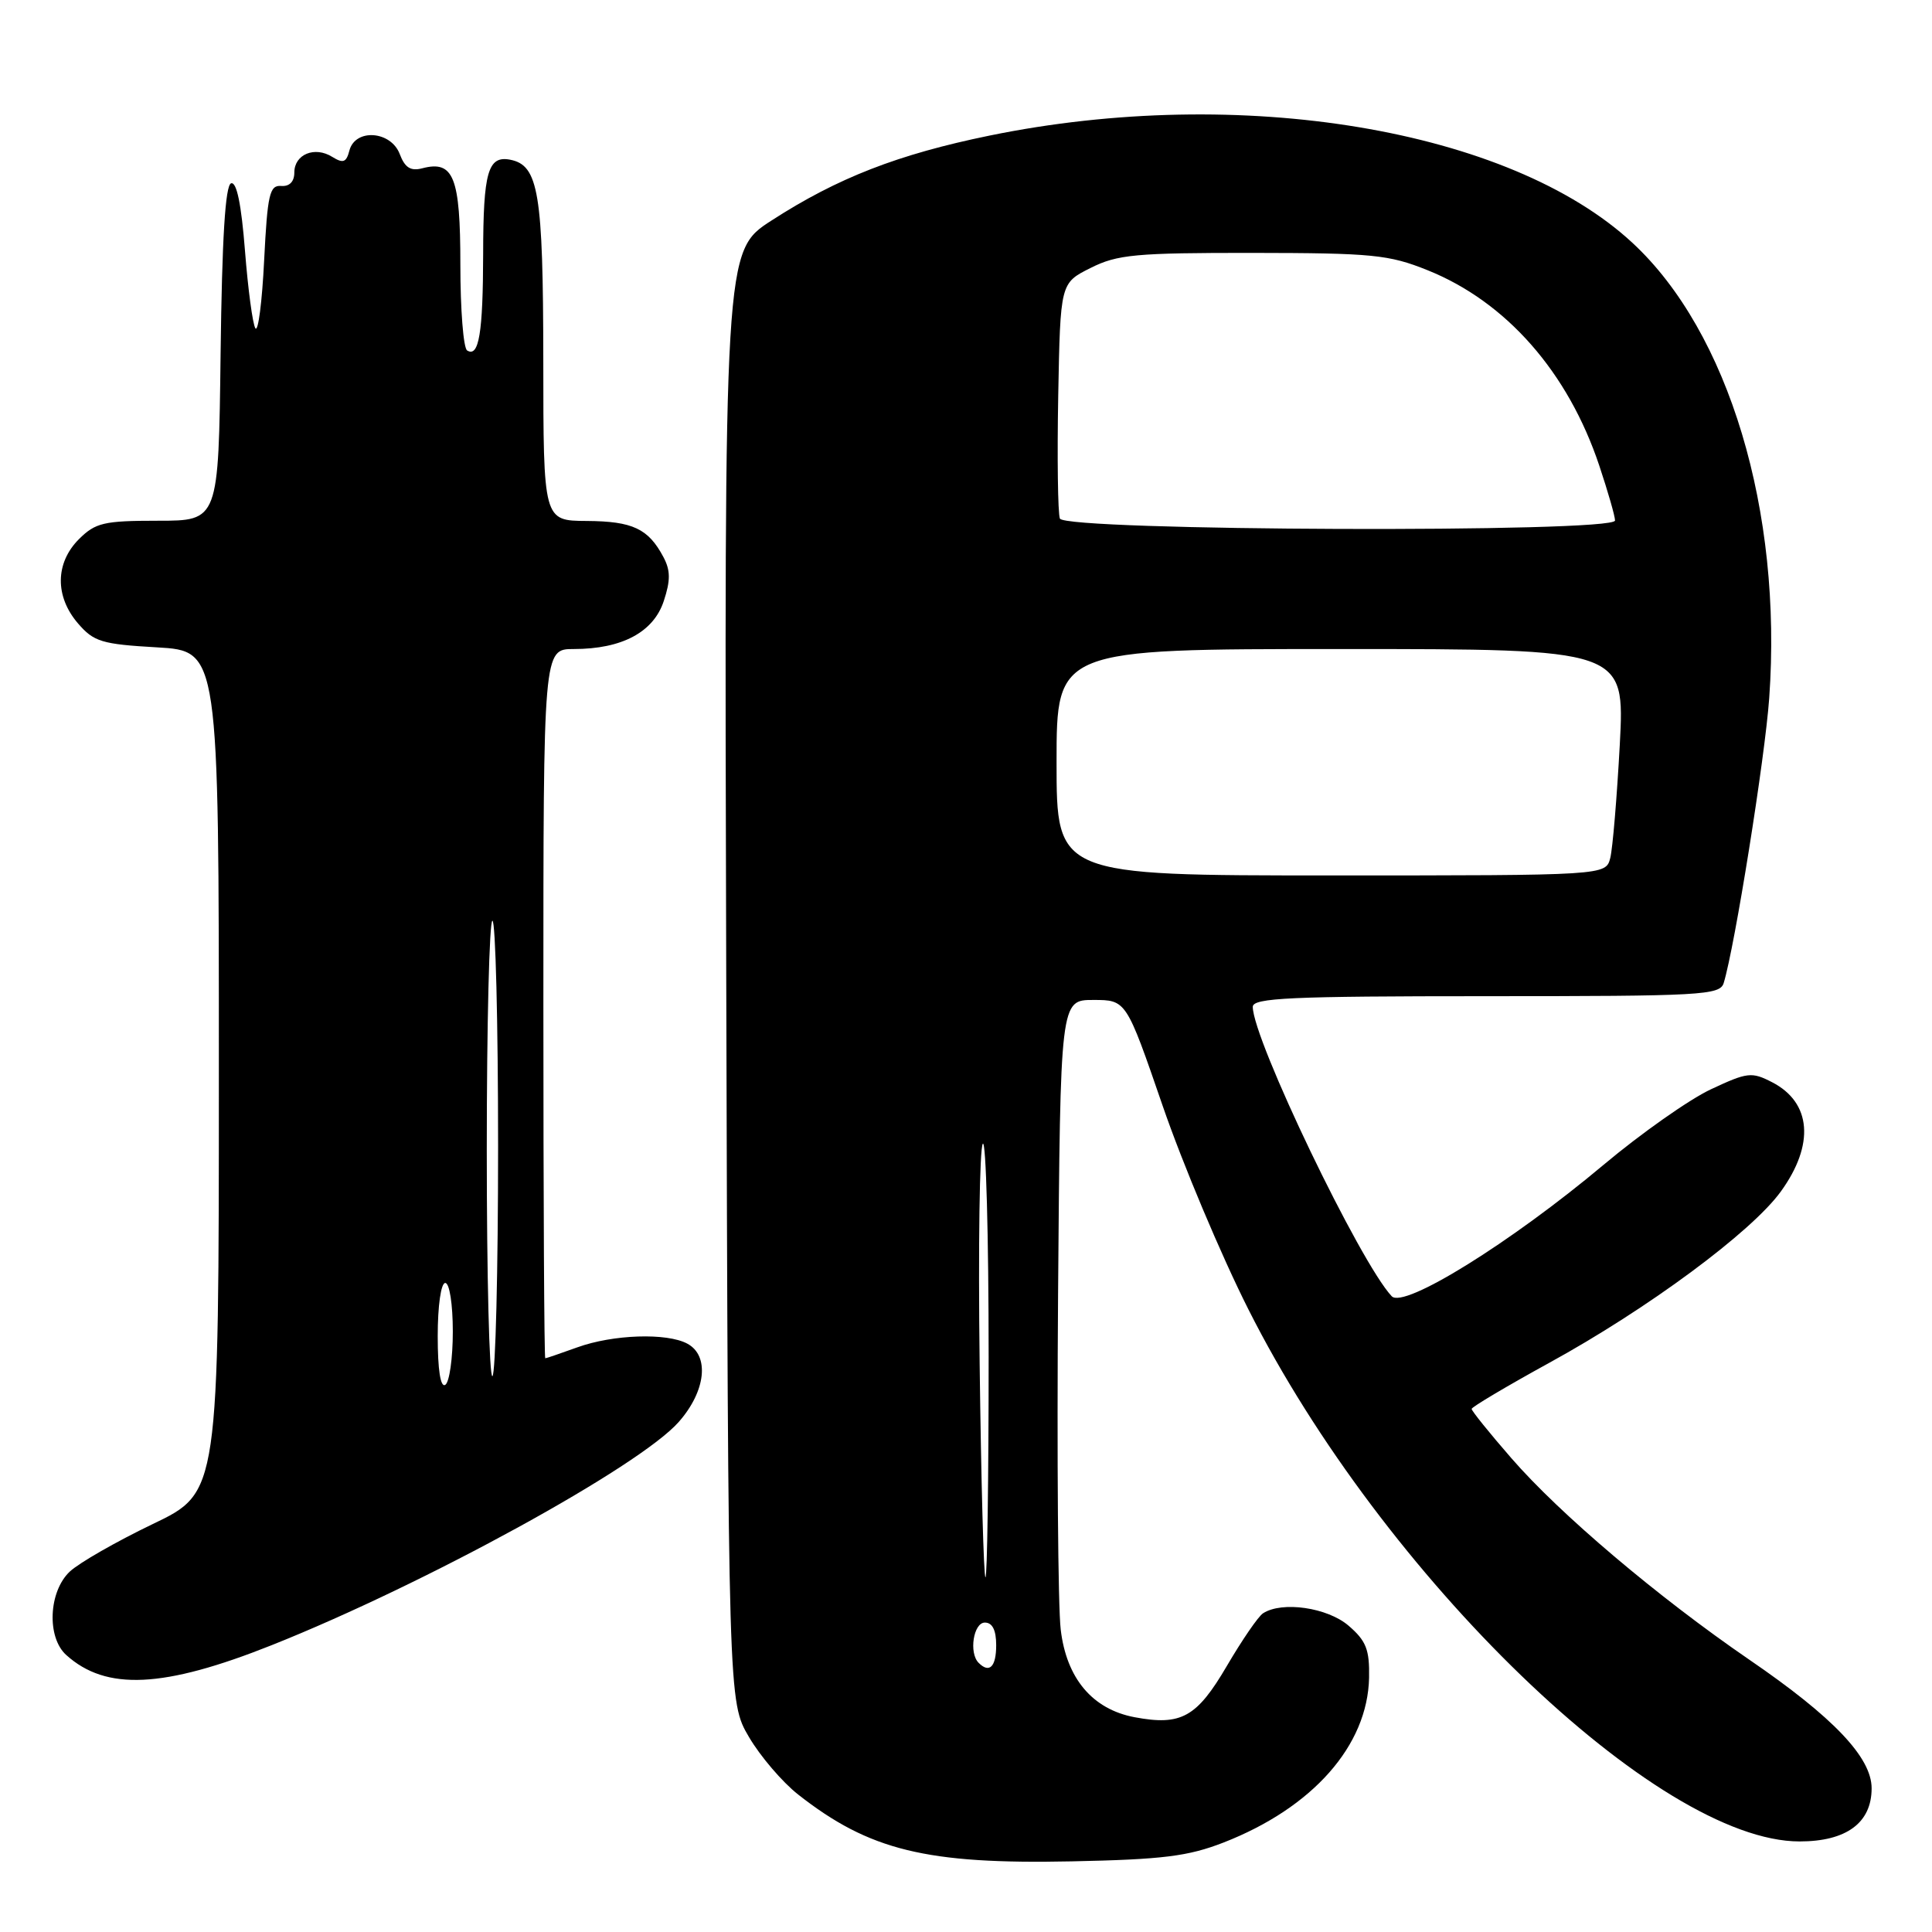 <?xml version="1.0" encoding="UTF-8" standalone="no"?>
<!DOCTYPE svg PUBLIC "-//W3C//DTD SVG 1.1//EN" "http://www.w3.org/Graphics/SVG/1.1/DTD/svg11.dtd" >
<svg xmlns="http://www.w3.org/2000/svg" xmlns:xlink="http://www.w3.org/1999/xlink" version="1.1" viewBox="0 0 256 256">
 <g >
 <path fill="currentColor"
d=" M 162.14 244.14 C 173.95 239.53 181.22 231.30 181.41 222.31 C 181.48 218.58 181.03 217.42 178.69 215.41 C 175.90 213.01 169.89 212.13 167.36 213.77 C 166.73 214.17 164.58 217.31 162.57 220.74 C 158.58 227.55 156.52 228.70 150.34 227.54 C 144.76 226.49 141.31 222.40 140.55 215.92 C 140.19 212.94 140.04 192.95 140.20 171.50 C 140.50 132.50 140.50 132.50 144.87 132.50 C 149.23 132.50 149.23 132.50 154.05 146.50 C 156.70 154.20 161.81 166.35 165.42 173.50 C 183.23 208.85 219.64 244.00 238.45 244.00 C 244.65 244.00 248.00 241.54 248.00 236.96 C 248.00 232.87 242.93 227.54 231.78 219.91 C 219.65 211.59 206.70 200.63 200.25 193.20 C 197.36 189.88 195.00 186.95 195.00 186.69 C 195.00 186.44 199.61 183.70 205.25 180.60 C 218.30 173.45 232.08 163.26 235.97 157.88 C 240.47 151.67 240.03 146.10 234.83 143.41 C 232.10 142.00 231.55 142.07 226.70 144.34 C 223.84 145.68 217.45 150.18 212.50 154.33 C 200.19 164.66 186.01 173.46 184.41 171.76 C 180.21 167.30 166.00 137.71 166.00 133.41 C 166.00 132.23 170.93 132.00 196.93 132.00 C 225.52 132.00 227.91 131.87 228.40 130.25 C 229.87 125.45 233.87 100.41 234.43 92.50 C 236.20 67.73 229.07 44.00 216.31 32.18 C 200.03 17.09 164.37 11.15 131.10 17.97 C 119.00 20.45 110.97 23.57 102.23 29.22 C 95.96 33.26 95.96 33.26 96.23 129.38 C 96.50 225.50 96.50 225.50 99.24 230.16 C 100.74 232.72 103.67 236.14 105.74 237.77 C 115.18 245.19 122.74 247.04 142.00 246.64 C 154.09 246.39 157.44 245.97 162.14 244.14 Z  M 36.01 217.99 C 56.35 209.89 84.78 194.30 89.95 188.40 C 93.54 184.32 94.04 179.63 91.07 178.04 C 88.35 176.58 81.23 176.82 76.50 178.53 C 74.30 179.32 72.39 179.98 72.25 179.98 C 72.11 179.99 72.00 158.85 72.00 133.00 C 72.00 86.00 72.00 86.00 76.03 86.00 C 82.41 86.00 86.59 83.77 87.95 79.65 C 88.86 76.90 88.85 75.58 87.90 73.80 C 85.90 70.04 83.82 69.07 77.75 69.03 C 72.00 69.00 72.00 69.00 71.99 47.75 C 71.97 25.52 71.37 21.89 67.59 21.16 C 64.66 20.60 64.03 22.80 64.02 33.67 C 64.00 44.13 63.46 47.40 61.90 46.44 C 61.40 46.13 61.00 41.01 61.00 35.06 C 61.00 23.45 60.11 21.21 55.95 22.30 C 54.42 22.70 53.65 22.22 52.97 20.42 C 51.80 17.33 47.08 16.99 46.30 19.94 C 45.89 21.53 45.47 21.68 44.03 20.79 C 41.70 19.33 39.00 20.45 39.00 22.86 C 39.00 24.07 38.36 24.73 37.25 24.64 C 35.72 24.52 35.44 25.76 35.00 34.50 C 34.73 40.00 34.21 44.05 33.84 43.50 C 33.48 42.95 32.86 38.32 32.46 33.21 C 31.98 27.08 31.36 24.05 30.62 24.29 C 29.85 24.55 29.42 31.60 29.23 46.83 C 28.96 69.00 28.96 69.00 20.94 69.00 C 13.75 69.00 12.65 69.26 10.45 71.45 C 7.31 74.60 7.26 79.03 10.33 82.60 C 12.43 85.04 13.48 85.36 20.83 85.78 C 29.00 86.26 29.00 86.26 29.00 142.00 C 29.00 197.75 29.00 197.75 20.25 201.94 C 15.44 204.25 10.49 207.08 9.25 208.24 C 6.44 210.88 6.17 216.94 8.77 219.29 C 14.05 224.07 21.68 223.70 36.01 217.99 Z  M 129.67 220.33 C 128.36 219.02 128.99 215.00 130.50 215.00 C 131.50 215.00 132.00 216.00 132.00 218.00 C 132.00 220.87 131.10 221.77 129.67 220.33 Z  M 129.81 180.75 C 129.61 165.21 129.80 152.07 130.23 151.55 C 130.65 151.03 131.00 163.74 131.00 179.80 C 131.00 195.86 130.81 209.00 130.58 209.00 C 130.35 209.00 130.00 196.29 129.81 180.75 Z  M 140.00 101.00 C 140.00 86.00 140.00 86.00 177.65 86.00 C 215.30 86.00 215.30 86.00 214.63 98.68 C 214.25 105.65 213.69 112.40 213.37 113.68 C 212.78 116.00 212.78 116.00 176.39 116.00 C 140.00 116.00 140.00 116.00 140.00 101.00 Z  M 140.44 68.71 C 140.17 67.99 140.07 60.68 140.22 52.46 C 140.50 37.51 140.50 37.51 144.50 35.51 C 148.05 33.72 150.46 33.50 166.00 33.51 C 181.84 33.53 184.03 33.74 189.15 35.80 C 199.59 39.99 207.78 49.31 211.92 61.72 C 213.06 65.14 214.00 68.40 214.00 68.97 C 214.00 70.63 141.08 70.37 140.44 68.71 Z  M 58.00 177.06 C 58.00 173.02 58.43 170.00 59.00 170.00 C 59.56 170.00 60.00 172.81 60.00 176.44 C 60.00 179.98 59.55 183.16 59.00 183.50 C 58.37 183.89 58.00 181.51 58.00 177.06 Z  M 64.50 152.41 C 64.50 135.68 64.84 122.00 65.25 122.00 C 65.66 122.00 66.00 135.47 66.00 151.94 C 66.00 168.41 65.66 182.09 65.25 182.35 C 64.84 182.60 64.50 169.13 64.50 152.41 Z "/>
</g>
</svg>